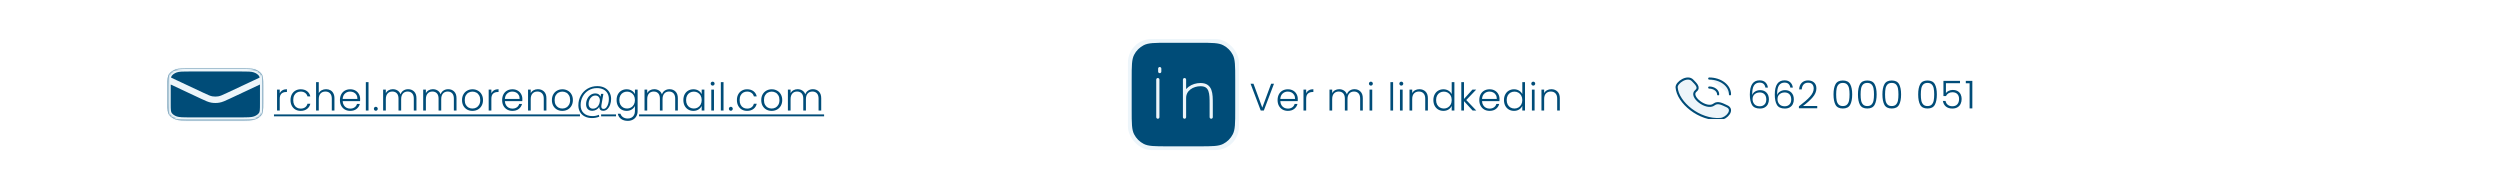 <svg width="1171" height="89" viewBox="0 0 1171 89" fill="none" xmlns="http://www.w3.org/2000/svg">
<g clip-path="url(#clip0_21046_379)">
<mask id="path-2-inside-1_21046_379" fill="white">
<path d="M78.463 37.224L94.679 44.829C96.917 45.877 98.034 46.401 99.242 46.605C100.311 46.785 101.424 46.785 102.49 46.605C103.698 46.401 104.816 45.877 107.053 44.829L123.269 37.224M89.615 56.483H112.117C116.021 56.483 117.972 56.483 119.464 55.948C120.774 55.478 121.839 54.728 122.507 53.806C123.269 52.757 123.269 51.385 123.269 48.64V39.816C123.269 37.071 123.269 35.698 122.509 34.649C121.841 33.727 120.775 32.977 119.464 32.507C117.972 31.973 116.021 31.973 112.117 31.973H89.615C85.712 31.973 83.76 31.973 82.269 32.507C80.958 32.977 79.893 33.727 79.225 34.649C78.463 35.698 78.463 37.071 78.463 39.816V48.64C78.463 51.385 78.463 52.757 79.223 53.806C79.891 54.729 80.957 55.478 82.269 55.948C83.76 56.483 85.712 56.483 89.615 56.483Z"/>
</mask>
<path d="M78.463 37.224L94.679 44.829C96.917 45.877 98.034 46.401 99.242 46.605C100.311 46.785 101.424 46.785 102.49 46.605C103.698 46.401 104.816 45.877 107.053 44.829L123.269 37.224M89.615 56.483H112.117C116.021 56.483 117.972 56.483 119.464 55.948C120.774 55.478 121.839 54.728 122.507 53.806C123.269 52.757 123.269 51.385 123.269 48.64V39.816C123.269 37.071 123.269 35.698 122.509 34.649C121.841 33.727 120.775 32.977 119.464 32.507C117.972 31.973 116.021 31.973 112.117 31.973H89.615C85.712 31.973 83.76 31.973 82.269 32.507C80.958 32.977 79.893 33.727 79.225 34.649C78.463 35.698 78.463 37.071 78.463 39.816V48.64C78.463 51.385 78.463 52.757 79.223 53.806C79.891 54.729 80.957 55.478 82.269 55.948C83.76 56.483 85.712 56.483 89.615 56.483Z" fill="#004C78"/>
<path d="M79.1 35.867C78.35 35.515 77.457 35.838 77.105 36.588C76.753 37.338 77.076 38.231 77.826 38.583L79.1 35.867ZM94.679 44.829L94.042 46.187L94.043 46.188L94.679 44.829ZM99.242 46.605L98.992 48.084L98.993 48.084L99.242 46.605ZM102.49 46.605L102.739 48.084L102.74 48.084L102.49 46.605ZM107.053 44.829L107.689 46.188L107.69 46.187L107.053 44.829ZM123.906 38.583C124.656 38.231 124.979 37.338 124.627 36.588C124.275 35.838 123.382 35.515 122.632 35.867L123.906 38.583ZM119.464 55.948L119.969 57.361L119.97 57.36L119.464 55.948ZM122.507 53.806L121.293 52.925L121.292 52.927L122.507 53.806ZM122.509 34.649L123.724 33.77L123.724 33.769L122.509 34.649ZM119.464 32.507L119.97 31.095L119.969 31.095L119.464 32.507ZM82.269 32.507L81.763 31.095L81.762 31.095L82.269 32.507ZM79.225 34.649L80.439 35.531L80.44 35.529L79.225 34.649ZM79.223 53.806L78.008 54.686L78.008 54.686L79.223 53.806ZM82.269 55.948L81.763 57.361L81.763 57.361L82.269 55.948ZM77.826 38.583L94.042 46.187L95.316 43.471L79.1 35.867L77.826 38.583ZM94.043 46.188C96.208 47.201 97.537 47.838 98.992 48.084L99.492 45.126C98.532 44.964 97.625 44.552 95.315 43.471L94.043 46.188ZM98.993 48.084C100.227 48.292 101.508 48.292 102.739 48.084L102.241 45.126C101.34 45.278 100.395 45.278 99.491 45.126L98.993 48.084ZM102.74 48.084C104.196 47.838 105.524 47.201 107.689 46.188L106.417 43.471C104.107 44.552 103.201 44.964 102.24 45.126L102.74 48.084ZM107.69 46.187L123.906 38.583L122.632 35.867L106.416 43.471L107.69 46.187ZM89.615 57.983H112.117V54.983H89.615V57.983ZM112.117 57.983C114.052 57.983 115.566 57.983 116.781 57.913C118.003 57.843 119.028 57.698 119.969 57.361L118.958 54.536C118.408 54.733 117.711 54.855 116.609 54.918C115.5 54.982 114.086 54.983 112.117 54.983V57.983ZM119.97 57.36C121.501 56.811 122.841 55.903 123.722 54.686L121.292 52.927C120.838 53.554 120.047 54.145 118.957 54.536L119.97 57.36ZM123.721 54.688C124.306 53.882 124.551 52.998 124.664 52.033C124.771 51.108 124.769 49.977 124.769 48.64H121.769C121.769 50.047 121.767 50.975 121.684 51.685C121.606 52.355 121.47 52.682 121.293 52.925L123.721 54.688ZM124.769 48.64V39.816H121.769V48.64H124.769ZM124.769 39.816C124.769 38.478 124.771 37.347 124.664 36.424C124.552 35.459 124.308 34.575 123.724 33.77L121.294 35.529C121.471 35.772 121.606 36.1 121.684 36.77C121.767 37.481 121.769 38.408 121.769 39.816H124.769ZM123.724 33.769C122.842 32.552 121.501 31.644 119.97 31.095L118.957 33.919C120.049 34.31 120.84 34.902 121.295 35.529L123.724 33.769ZM119.969 31.095C119.028 30.758 118.003 30.612 116.781 30.542C115.566 30.472 114.052 30.473 112.117 30.473V33.473C114.086 33.473 115.5 33.474 116.609 33.537C117.711 33.6 118.408 33.722 118.958 33.919L119.969 31.095ZM112.117 30.473H89.615V33.473H112.117V30.473ZM89.615 30.473C87.681 30.473 86.166 30.472 84.951 30.542C83.729 30.612 82.704 30.758 81.763 31.095L82.775 33.919C83.324 33.722 84.021 33.6 85.123 33.537C86.233 33.474 87.646 33.473 89.615 33.473V30.473ZM81.762 31.095C80.231 31.645 78.891 32.553 78.01 33.77L80.44 35.529C80.894 34.902 81.685 34.31 82.775 33.919L81.762 31.095ZM78.012 33.768C77.426 34.574 77.181 35.458 77.069 36.423C76.961 37.347 76.963 38.479 76.963 39.816H79.963C79.963 38.408 79.966 37.481 80.048 36.77C80.126 36.101 80.262 35.774 80.439 35.531L78.012 33.768ZM76.963 39.816V48.64H79.963V39.816H76.963ZM76.963 48.64C76.963 49.977 76.961 51.108 77.068 52.032C77.18 52.997 77.424 53.88 78.008 54.686L80.438 52.926C80.262 52.683 80.126 52.356 80.048 51.686C79.966 50.975 79.963 50.047 79.963 48.64H76.963ZM78.008 54.686C78.89 55.903 80.231 56.812 81.763 57.361L82.775 54.536C81.683 54.145 80.892 53.554 80.438 52.926L78.008 54.686ZM81.763 57.361C82.704 57.698 83.729 57.843 84.951 57.913C86.166 57.983 87.681 57.983 89.615 57.983V54.983C87.646 54.983 86.233 54.982 85.123 54.918C84.021 54.855 83.324 54.733 82.775 54.536L81.763 57.361Z" fill="#EDF5FA" mask="url(#path-2-inside-1_21046_379)"/>
</g>
<path d="M131.029 43.707C131.305 43.095 131.725 42.621 132.289 42.285C132.865 41.949 133.567 41.781 134.395 41.781V43.095H134.053C133.141 43.095 132.409 43.341 131.857 43.833C131.305 44.325 131.029 45.147 131.029 46.299V51.789H129.769V41.961H131.029V43.707ZM136.074 46.875C136.074 45.855 136.278 44.967 136.686 44.211C137.094 43.443 137.658 42.855 138.378 42.447C139.098 42.027 139.92 41.817 140.844 41.817C142.056 41.817 143.052 42.117 143.832 42.717C144.624 43.317 145.134 44.133 145.362 45.165H144.012C143.844 44.457 143.478 43.905 142.914 43.509C142.362 43.101 141.672 42.897 140.844 42.897C140.184 42.897 139.59 43.047 139.062 43.347C138.534 43.647 138.114 44.097 137.802 44.697C137.502 45.285 137.352 46.011 137.352 46.875C137.352 47.739 137.502 48.471 137.802 49.071C138.114 49.671 138.534 50.121 139.062 50.421C139.59 50.721 140.184 50.871 140.844 50.871C141.672 50.871 142.362 50.673 142.914 50.277C143.478 49.869 143.844 49.305 144.012 48.585H145.362C145.134 49.593 144.624 50.403 143.832 51.015C143.04 51.627 142.044 51.933 140.844 51.933C139.92 51.933 139.098 51.729 138.378 51.321C137.658 50.901 137.094 50.313 136.686 49.557C136.278 48.789 136.074 47.895 136.074 46.875ZM152.729 41.781C153.473 41.781 154.139 41.937 154.727 42.249C155.327 42.561 155.795 43.041 156.131 43.689C156.479 44.325 156.653 45.105 156.653 46.029V51.789H155.411V46.173C155.411 45.105 155.141 44.289 154.601 43.725C154.073 43.161 153.347 42.879 152.423 42.879C151.475 42.879 150.719 43.179 150.155 43.779C149.591 44.379 149.309 45.261 149.309 46.425V51.789H148.049V38.469H149.309V43.635C149.621 43.047 150.077 42.591 150.677 42.267C151.289 41.943 151.973 41.781 152.729 41.781ZM168.692 46.371C168.692 46.803 168.68 47.133 168.656 47.361H160.502C160.538 48.105 160.718 48.741 161.042 49.269C161.366 49.797 161.792 50.199 162.32 50.475C162.848 50.739 163.424 50.871 164.048 50.871C164.864 50.871 165.548 50.673 166.1 50.277C166.664 49.881 167.036 49.347 167.216 48.675H168.548C168.308 49.635 167.792 50.421 167 51.033C166.22 51.633 165.236 51.933 164.048 51.933C163.124 51.933 162.296 51.729 161.564 51.321C160.832 50.901 160.256 50.313 159.836 49.557C159.428 48.789 159.224 47.895 159.224 46.875C159.224 45.855 159.428 44.961 159.836 44.193C160.244 43.425 160.814 42.837 161.546 42.429C162.278 42.021 163.112 41.817 164.048 41.817C164.984 41.817 165.8 42.021 166.496 42.429C167.204 42.837 167.744 43.389 168.116 44.085C168.5 44.769 168.692 45.531 168.692 46.371ZM167.414 46.335C167.426 45.603 167.276 44.979 166.964 44.463C166.664 43.947 166.25 43.557 165.722 43.293C165.194 43.029 164.618 42.897 163.994 42.897C163.058 42.897 162.26 43.197 161.6 43.797C160.94 44.397 160.574 45.243 160.502 46.335H167.414ZM172.617 38.469V51.789H171.357V38.469H172.617ZM176.046 51.879C175.782 51.879 175.56 51.789 175.38 51.609C175.212 51.429 175.128 51.207 175.128 50.943C175.128 50.679 175.212 50.463 175.38 50.295C175.56 50.115 175.782 50.025 176.046 50.025C176.298 50.025 176.508 50.115 176.676 50.295C176.856 50.463 176.946 50.679 176.946 50.943C176.946 51.207 176.856 51.429 176.676 51.609C176.508 51.789 176.298 51.879 176.046 51.879ZM191.16 41.781C192.312 41.781 193.248 42.147 193.968 42.879C194.7 43.599 195.066 44.649 195.066 46.029V51.789H193.824V46.173C193.824 45.105 193.566 44.289 193.05 43.725C192.534 43.161 191.832 42.879 190.944 42.879C190.02 42.879 189.282 43.185 188.73 43.797C188.178 44.409 187.902 45.297 187.902 46.461V51.789H186.66V46.173C186.66 45.105 186.402 44.289 185.886 43.725C185.37 43.161 184.662 42.879 183.762 42.879C182.838 42.879 182.1 43.185 181.548 43.797C180.996 44.409 180.72 45.297 180.72 46.461V51.789H179.46V41.961H180.72V43.653C181.032 43.041 181.476 42.579 182.052 42.267C182.628 41.943 183.27 41.781 183.978 41.781C184.83 41.781 185.574 41.985 186.21 42.393C186.858 42.801 187.326 43.401 187.614 44.193C187.878 43.413 188.328 42.819 188.964 42.411C189.612 41.991 190.344 41.781 191.16 41.781ZM209.924 41.781C211.076 41.781 212.012 42.147 212.732 42.879C213.464 43.599 213.83 44.649 213.83 46.029V51.789H212.588V46.173C212.588 45.105 212.33 44.289 211.814 43.725C211.298 43.161 210.596 42.879 209.708 42.879C208.784 42.879 208.046 43.185 207.494 43.797C206.942 44.409 206.666 45.297 206.666 46.461V51.789H205.424V46.173C205.424 45.105 205.166 44.289 204.65 43.725C204.134 43.161 203.426 42.879 202.526 42.879C201.602 42.879 200.864 43.185 200.312 43.797C199.76 44.409 199.484 45.297 199.484 46.461V51.789H198.224V41.961H199.484V43.653C199.796 43.041 200.24 42.579 200.816 42.267C201.392 41.943 202.034 41.781 202.742 41.781C203.594 41.781 204.338 41.985 204.974 42.393C205.622 42.801 206.09 43.401 206.378 44.193C206.642 43.413 207.092 42.819 207.728 42.411C208.376 41.991 209.108 41.781 209.924 41.781ZM221.29 51.933C220.366 51.933 219.532 51.729 218.788 51.321C218.056 50.901 217.474 50.313 217.042 49.557C216.622 48.789 216.412 47.895 216.412 46.875C216.412 45.855 216.628 44.967 217.06 44.211C217.492 43.443 218.08 42.855 218.824 42.447C219.568 42.027 220.402 41.817 221.326 41.817C222.25 41.817 223.084 42.027 223.828 42.447C224.584 42.855 225.172 43.443 225.592 44.211C226.024 44.967 226.24 45.855 226.24 46.875C226.24 47.883 226.024 48.771 225.592 49.539C225.16 50.307 224.566 50.901 223.81 51.321C223.054 51.729 222.214 51.933 221.29 51.933ZM221.29 50.835C221.938 50.835 222.538 50.691 223.09 50.403C223.642 50.103 224.086 49.659 224.422 49.071C224.77 48.471 224.944 47.739 224.944 46.875C224.944 46.011 224.776 45.285 224.44 44.697C224.104 44.097 223.66 43.653 223.108 43.365C222.556 43.065 221.956 42.915 221.308 42.915C220.66 42.915 220.06 43.065 219.508 43.365C218.956 43.653 218.512 44.097 218.176 44.697C217.852 45.285 217.69 46.011 217.69 46.875C217.69 47.739 217.852 48.471 218.176 49.071C218.512 49.659 218.95 50.103 219.49 50.403C220.042 50.691 220.642 50.835 221.29 50.835ZM230.157 43.707C230.433 43.095 230.853 42.621 231.417 42.285C231.993 41.949 232.695 41.781 233.523 41.781V43.095H233.181C232.269 43.095 231.537 43.341 230.985 43.833C230.433 44.325 230.157 45.147 230.157 46.299V51.789H228.897V41.961H230.157V43.707ZM244.671 46.371C244.671 46.803 244.659 47.133 244.635 47.361H236.481C236.517 48.105 236.697 48.741 237.021 49.269C237.345 49.797 237.771 50.199 238.299 50.475C238.827 50.739 239.403 50.871 240.027 50.871C240.843 50.871 241.527 50.673 242.079 50.277C242.643 49.881 243.015 49.347 243.195 48.675H244.527C244.287 49.635 243.771 50.421 242.979 51.033C242.199 51.633 241.215 51.933 240.027 51.933C239.103 51.933 238.275 51.729 237.543 51.321C236.811 50.901 236.235 50.313 235.815 49.557C235.407 48.789 235.203 47.895 235.203 46.875C235.203 45.855 235.407 44.961 235.815 44.193C236.223 43.425 236.793 42.837 237.525 42.429C238.257 42.021 239.091 41.817 240.027 41.817C240.963 41.817 241.779 42.021 242.475 42.429C243.183 42.837 243.723 43.389 244.095 44.085C244.479 44.769 244.671 45.531 244.671 46.371ZM243.393 46.335C243.405 45.603 243.255 44.979 242.943 44.463C242.643 43.947 242.229 43.557 241.701 43.293C241.173 43.029 240.597 42.897 239.973 42.897C239.037 42.897 238.239 43.197 237.579 43.797C236.919 44.397 236.553 45.243 236.481 46.335H243.393ZM251.944 41.781C253.12 41.781 254.08 42.147 254.824 42.879C255.568 43.599 255.94 44.649 255.94 46.029V51.789H254.698V46.173C254.698 45.105 254.428 44.289 253.888 43.725C253.36 43.161 252.634 42.879 251.71 42.879C250.762 42.879 250.006 43.179 249.442 43.779C248.878 44.379 248.596 45.261 248.596 46.425V51.789H247.336V41.961H248.596V43.635C248.908 43.035 249.358 42.579 249.946 42.267C250.534 41.943 251.2 41.781 251.944 41.781ZM263.389 51.933C262.465 51.933 261.631 51.729 260.887 51.321C260.155 50.901 259.573 50.313 259.141 49.557C258.721 48.789 258.511 47.895 258.511 46.875C258.511 45.855 258.727 44.967 259.159 44.211C259.591 43.443 260.179 42.855 260.923 42.447C261.667 42.027 262.501 41.817 263.425 41.817C264.349 41.817 265.183 42.027 265.927 42.447C266.683 42.855 267.271 43.443 267.691 44.211C268.123 44.967 268.339 45.855 268.339 46.875C268.339 47.883 268.123 48.771 267.691 49.539C267.259 50.307 266.665 50.901 265.909 51.321C265.153 51.729 264.313 51.933 263.389 51.933ZM263.389 50.835C264.037 50.835 264.637 50.691 265.189 50.403C265.741 50.103 266.185 49.659 266.521 49.071C266.869 48.471 267.043 47.739 267.043 46.875C267.043 46.011 266.875 45.285 266.539 44.697C266.203 44.097 265.759 43.653 265.207 43.365C264.655 43.065 264.055 42.915 263.407 42.915C262.759 42.915 262.159 43.065 261.607 43.365C261.055 43.653 260.611 44.097 260.275 44.697C259.951 45.285 259.789 46.011 259.789 46.875C259.789 47.739 259.951 48.471 260.275 49.071C260.611 49.659 261.049 50.103 261.589 50.403C262.141 50.691 262.741 50.835 263.389 50.835ZM279.761 40.341C281.057 40.341 282.197 40.593 283.181 41.097C284.165 41.601 284.921 42.309 285.449 43.221C285.977 44.121 286.241 45.159 286.241 46.335C286.241 47.271 286.091 48.165 285.791 49.017C285.491 49.869 285.059 50.565 284.495 51.105C283.931 51.633 283.271 51.897 282.515 51.897C281.927 51.897 281.477 51.741 281.165 51.429C280.865 51.105 280.703 50.667 280.679 50.115C280.307 50.667 279.833 51.105 279.257 51.429C278.681 51.741 278.069 51.897 277.421 51.897C276.509 51.897 275.795 51.621 275.279 51.069C274.775 50.517 274.523 49.767 274.523 48.819C274.523 47.931 274.709 47.103 275.081 46.335C275.453 45.555 275.969 44.931 276.629 44.463C277.289 43.995 278.039 43.761 278.879 43.761C279.479 43.761 279.983 43.893 280.391 44.157C280.811 44.421 281.111 44.805 281.291 45.309L281.525 43.977H282.623L281.705 49.215C281.669 49.431 281.651 49.629 281.651 49.809C281.651 50.613 281.999 51.015 282.695 51.015C283.211 51.015 283.655 50.781 284.027 50.313C284.411 49.845 284.699 49.257 284.891 48.549C285.095 47.829 285.197 47.115 285.197 46.407C285.197 45.351 284.969 44.439 284.513 43.671C284.069 42.891 283.427 42.297 282.587 41.889C281.747 41.469 280.751 41.259 279.599 41.259C278.159 41.259 276.857 41.613 275.693 42.321C274.529 43.029 273.617 43.989 272.957 45.201C272.297 46.413 271.967 47.751 271.967 49.215C271.955 50.847 272.447 52.113 273.443 53.013C274.439 53.925 275.801 54.381 277.529 54.381C278.621 54.381 279.611 54.177 280.499 53.769L280.697 54.651C279.641 55.083 278.495 55.299 277.259 55.299C275.999 55.299 274.889 55.053 273.929 54.561C272.969 54.081 272.225 53.391 271.697 52.491C271.169 51.591 270.905 50.541 270.905 49.341C270.905 47.673 271.283 46.155 272.039 44.787C272.807 43.407 273.863 42.321 275.207 41.529C276.563 40.737 278.081 40.341 279.761 40.341ZM277.781 50.907C278.321 50.907 278.819 50.763 279.275 50.475C279.731 50.187 280.103 49.785 280.391 49.269C280.691 48.753 280.877 48.165 280.949 47.505C280.973 47.289 280.985 47.133 280.985 47.037C280.985 46.365 280.799 45.819 280.427 45.399C280.067 44.967 279.551 44.751 278.879 44.751C278.243 44.751 277.685 44.937 277.205 45.309C276.725 45.681 276.353 46.167 276.089 46.767C275.825 47.355 275.693 47.979 275.693 48.639C275.693 49.335 275.873 49.887 276.233 50.295C276.593 50.703 277.109 50.907 277.781 50.907ZM293.513 41.817C294.437 41.817 295.241 42.033 295.925 42.465C296.609 42.897 297.101 43.443 297.401 44.103V41.961H298.661V52.041C298.661 52.941 298.463 53.739 298.067 54.435C297.683 55.131 297.143 55.665 296.447 56.037C295.751 56.421 294.959 56.613 294.071 56.613C292.811 56.613 291.761 56.313 290.921 55.713C290.093 55.113 289.577 54.297 289.373 53.265H290.615C290.831 53.949 291.239 54.495 291.839 54.903C292.451 55.311 293.195 55.515 294.071 55.515C294.707 55.515 295.277 55.377 295.781 55.101C296.285 54.837 296.681 54.441 296.969 53.913C297.257 53.385 297.401 52.761 297.401 52.041V49.611C297.089 50.283 296.591 50.841 295.907 51.285C295.235 51.717 294.437 51.933 293.513 51.933C292.613 51.933 291.803 51.723 291.083 51.303C290.375 50.883 289.817 50.289 289.409 49.521C289.013 48.753 288.815 47.865 288.815 46.857C288.815 45.849 289.013 44.967 289.409 44.211C289.817 43.443 290.375 42.855 291.083 42.447C291.803 42.027 292.613 41.817 293.513 41.817ZM297.401 46.875C297.401 46.083 297.239 45.387 296.915 44.787C296.591 44.187 296.147 43.725 295.583 43.401C295.031 43.077 294.419 42.915 293.747 42.915C293.051 42.915 292.427 43.071 291.875 43.383C291.323 43.695 290.885 44.151 290.561 44.751C290.249 45.339 290.093 46.041 290.093 46.857C290.093 47.661 290.249 48.369 290.561 48.981C290.885 49.581 291.323 50.043 291.875 50.367C292.427 50.679 293.051 50.835 293.747 50.835C294.419 50.835 295.031 50.673 295.583 50.349C296.147 50.025 296.591 49.563 296.915 48.963C297.239 48.363 297.401 47.667 297.401 46.875ZM313.597 41.781C314.749 41.781 315.685 42.147 316.405 42.879C317.137 43.599 317.503 44.649 317.503 46.029V51.789H316.261V46.173C316.261 45.105 316.003 44.289 315.487 43.725C314.971 43.161 314.269 42.879 313.381 42.879C312.457 42.879 311.719 43.185 311.167 43.797C310.615 44.409 310.339 45.297 310.339 46.461V51.789H309.097V46.173C309.097 45.105 308.839 44.289 308.323 43.725C307.807 43.161 307.099 42.879 306.199 42.879C305.275 42.879 304.537 43.185 303.985 43.797C303.433 44.409 303.157 45.297 303.157 46.461V51.789H301.897V41.961H303.157V43.653C303.469 43.041 303.913 42.579 304.489 42.267C305.065 41.943 305.707 41.781 306.415 41.781C307.267 41.781 308.011 41.985 308.647 42.393C309.295 42.801 309.763 43.401 310.051 44.193C310.315 43.413 310.765 42.819 311.401 42.411C312.049 41.991 312.781 41.781 313.597 41.781ZM320.085 46.857C320.085 45.849 320.283 44.967 320.679 44.211C321.087 43.443 321.645 42.855 322.353 42.447C323.073 42.027 323.883 41.817 324.783 41.817C325.719 41.817 326.523 42.033 327.195 42.465C327.879 42.897 328.371 43.449 328.671 44.121V41.961H329.931V51.789H328.671V49.611C328.359 50.283 327.861 50.841 327.177 51.285C326.505 51.717 325.701 51.933 324.765 51.933C323.877 51.933 323.073 51.723 322.353 51.303C321.645 50.883 321.087 50.289 320.679 49.521C320.283 48.753 320.085 47.865 320.085 46.857ZM328.671 46.875C328.671 46.083 328.509 45.387 328.185 44.787C327.861 44.187 327.417 43.725 326.853 43.401C326.301 43.077 325.689 42.915 325.017 42.915C324.321 42.915 323.697 43.071 323.145 43.383C322.593 43.695 322.155 44.151 321.831 44.751C321.519 45.339 321.363 46.041 321.363 46.857C321.363 47.661 321.519 48.369 321.831 48.981C322.155 49.581 322.593 50.043 323.145 50.367C323.697 50.679 324.321 50.835 325.017 50.835C325.689 50.835 326.301 50.673 326.853 50.349C327.417 50.025 327.861 49.563 328.185 48.963C328.509 48.363 328.671 47.667 328.671 46.875ZM333.798 40.107C333.546 40.107 333.33 40.017 333.15 39.837C332.97 39.657 332.88 39.435 332.88 39.171C332.88 38.907 332.97 38.691 333.15 38.523C333.33 38.343 333.546 38.253 333.798 38.253C334.05 38.253 334.266 38.343 334.446 38.523C334.626 38.691 334.716 38.907 334.716 39.171C334.716 39.435 334.626 39.657 334.446 39.837C334.266 40.017 334.05 40.107 333.798 40.107ZM334.428 41.961V51.789H333.168V41.961H334.428ZM338.901 38.469V51.789H337.641V38.469H338.901ZM342.33 51.879C342.066 51.879 341.844 51.789 341.664 51.609C341.496 51.429 341.412 51.207 341.412 50.943C341.412 50.679 341.496 50.463 341.664 50.295C341.844 50.115 342.066 50.025 342.33 50.025C342.582 50.025 342.792 50.115 342.96 50.295C343.14 50.463 343.23 50.679 343.23 50.943C343.23 51.207 343.14 51.429 342.96 51.609C342.792 51.789 342.582 51.879 342.33 51.879ZM345.168 46.875C345.168 45.855 345.372 44.967 345.78 44.211C346.188 43.443 346.752 42.855 347.472 42.447C348.192 42.027 349.014 41.817 349.938 41.817C351.15 41.817 352.146 42.117 352.926 42.717C353.718 43.317 354.228 44.133 354.456 45.165H353.106C352.938 44.457 352.572 43.905 352.008 43.509C351.456 43.101 350.766 42.897 349.938 42.897C349.278 42.897 348.684 43.047 348.156 43.347C347.628 43.647 347.208 44.097 346.896 44.697C346.596 45.285 346.446 46.011 346.446 46.875C346.446 47.739 346.596 48.471 346.896 49.071C347.208 49.671 347.628 50.121 348.156 50.421C348.684 50.721 349.278 50.871 349.938 50.871C350.766 50.871 351.456 50.673 352.008 50.277C352.572 49.869 352.938 49.305 353.106 48.585H354.456C354.228 49.593 353.718 50.403 352.926 51.015C352.134 51.627 351.138 51.933 349.938 51.933C349.014 51.933 348.192 51.729 347.472 51.321C346.752 50.901 346.188 50.313 345.78 49.557C345.372 48.789 345.168 47.895 345.168 46.875ZM361.445 51.933C360.521 51.933 359.687 51.729 358.943 51.321C358.211 50.901 357.629 50.313 357.197 49.557C356.777 48.789 356.567 47.895 356.567 46.875C356.567 45.855 356.783 44.967 357.215 44.211C357.647 43.443 358.235 42.855 358.979 42.447C359.723 42.027 360.557 41.817 361.481 41.817C362.405 41.817 363.239 42.027 363.983 42.447C364.739 42.855 365.327 43.443 365.747 44.211C366.179 44.967 366.395 45.855 366.395 46.875C366.395 47.883 366.179 48.771 365.747 49.539C365.315 50.307 364.721 50.901 363.965 51.321C363.209 51.729 362.369 51.933 361.445 51.933ZM361.445 50.835C362.093 50.835 362.693 50.691 363.245 50.403C363.797 50.103 364.241 49.659 364.577 49.071C364.925 48.471 365.099 47.739 365.099 46.875C365.099 46.011 364.931 45.285 364.595 44.697C364.259 44.097 363.815 43.653 363.263 43.365C362.711 43.065 362.111 42.915 361.463 42.915C360.815 42.915 360.215 43.065 359.663 43.365C359.111 43.653 358.667 44.097 358.331 44.697C358.007 45.285 357.845 46.011 357.845 46.875C357.845 47.739 358.007 48.471 358.331 49.071C358.667 49.659 359.105 50.103 359.645 50.403C360.197 50.691 360.797 50.835 361.445 50.835ZM380.752 41.781C381.904 41.781 382.84 42.147 383.56 42.879C384.292 43.599 384.658 44.649 384.658 46.029V51.789H383.416V46.173C383.416 45.105 383.158 44.289 382.642 43.725C382.126 43.161 381.424 42.879 380.536 42.879C379.612 42.879 378.874 43.185 378.322 43.797C377.77 44.409 377.494 45.297 377.494 46.461V51.789H376.252V46.173C376.252 45.105 375.994 44.289 375.478 43.725C374.962 43.161 374.254 42.879 373.354 42.879C372.43 42.879 371.692 43.185 371.14 43.797C370.588 44.409 370.312 45.297 370.312 46.461V51.789H369.052V41.961H370.312V43.653C370.624 43.041 371.068 42.579 371.644 42.267C372.22 41.943 372.862 41.781 373.57 41.781C374.422 41.781 375.166 41.985 375.802 42.393C376.45 42.801 376.918 43.401 377.206 44.193C377.47 43.413 377.92 42.819 378.556 42.411C379.204 41.991 379.936 41.781 380.752 41.781Z" fill="#004C78"/>
<path d="M128.329 53.589H271.655V54.489H128.329V53.589ZM281.565 53.589H288.546V54.489H281.565V53.589ZM299.338 53.589H386.008V54.489H299.338V53.589Z" fill="#004C78"/>
<a href="mailto:rchel.mmoreno@gmail.com">
<rect fill="black" fill-opacity="0" width="257.679" height="27"/>
</a>
<g clip-path="url(#clip1_21046_379)">
<rect x="528.329" y="18.289" width="52" height="52" rx="11" fill="#EDF5FA"/>
<path d="M529.329 37.067C529.329 30.845 529.329 27.733 530.54 25.356C531.605 23.265 533.305 21.565 535.395 20.5C537.773 19.289 540.884 19.289 547.106 19.289H561.551C567.773 19.289 570.884 19.289 573.262 20.5C575.353 21.565 577.052 23.265 578.117 25.356C579.329 27.733 579.329 30.845 579.329 37.067V51.511C579.329 57.733 579.329 60.845 578.117 63.222C577.052 65.313 575.353 67.013 573.262 68.078C570.884 69.289 567.773 69.289 561.551 69.289H547.106C540.884 69.289 537.773 69.289 535.395 68.078C533.305 67.013 531.605 65.313 530.54 63.222C529.329 60.845 529.329 57.733 529.329 51.511V37.067ZM543.217 32.136V33.525V32.136Z" fill="#004C78"/>
<path d="M543.217 32.136V33.525M529.329 37.067C529.329 30.845 529.329 27.733 530.54 25.356C531.605 23.265 533.305 21.565 535.395 20.5C537.773 19.289 540.884 19.289 547.106 19.289H561.551C567.773 19.289 570.884 19.289 573.262 20.5C575.353 21.565 577.052 23.265 578.117 25.356C579.329 27.733 579.329 30.845 579.329 37.067V51.511C579.329 57.733 579.329 60.845 578.117 63.222C577.052 65.313 575.353 67.013 573.262 68.078C570.884 69.289 567.773 69.289 561.551 69.289H547.106C540.884 69.289 537.773 69.289 535.395 68.078C533.305 67.013 531.605 65.313 530.54 63.222C529.329 60.845 529.329 57.733 529.329 51.511V37.067Z" stroke="#EDF5FA" stroke-width="1.5" stroke-linecap="round" stroke-linejoin="round"/>
<path d="M542.329 54.867V37.289M554.829 54.867V45.883M554.829 45.883V37.289M554.829 45.883C554.829 41.858 558.647 39.633 562.329 39.633C567.329 39.633 567.329 43.93 567.329 48.617V54.867" stroke="#EDF5FA" stroke-width="1.5" stroke-linecap="round" stroke-linejoin="round"/>
</g>
<path d="M596.741 39.207L591.971 51.789H590.531L585.761 39.207H587.129L591.251 50.421L595.409 39.207H596.741ZM607.886 46.371C607.886 46.803 607.874 47.133 607.85 47.361H599.696C599.732 48.105 599.912 48.741 600.236 49.269C600.56 49.797 600.986 50.199 601.514 50.475C602.042 50.739 602.618 50.871 603.242 50.871C604.058 50.871 604.742 50.673 605.294 50.277C605.858 49.881 606.23 49.347 606.41 48.675H607.742C607.502 49.635 606.986 50.421 606.194 51.033C605.414 51.633 604.43 51.933 603.242 51.933C602.318 51.933 601.49 51.729 600.758 51.321C600.026 50.901 599.45 50.313 599.03 49.557C598.622 48.789 598.418 47.895 598.418 46.875C598.418 45.855 598.622 44.961 599.03 44.193C599.438 43.425 600.008 42.837 600.74 42.429C601.472 42.021 602.306 41.817 603.242 41.817C604.178 41.817 604.994 42.021 605.69 42.429C606.398 42.837 606.938 43.389 607.31 44.085C607.694 44.769 607.886 45.531 607.886 46.371ZM606.608 46.335C606.62 45.603 606.47 44.979 606.158 44.463C605.858 43.947 605.444 43.557 604.916 43.293C604.388 43.029 603.812 42.897 603.188 42.897C602.252 42.897 601.454 43.197 600.794 43.797C600.134 44.397 599.768 45.243 599.696 46.335H606.608ZM611.811 43.707C612.087 43.095 612.507 42.621 613.071 42.285C613.647 41.949 614.349 41.781 615.177 41.781V43.095H614.835C613.923 43.095 613.191 43.341 612.639 43.833C612.087 44.325 611.811 45.147 611.811 46.299V51.789H610.551V41.961H611.811V43.707ZM634.432 41.781C635.584 41.781 636.52 42.147 637.24 42.879C637.972 43.599 638.338 44.649 638.338 46.029V51.789H637.096V46.173C637.096 45.105 636.838 44.289 636.322 43.725C635.806 43.161 635.104 42.879 634.216 42.879C633.292 42.879 632.554 43.185 632.002 43.797C631.45 44.409 631.174 45.297 631.174 46.461V51.789H629.932V46.173C629.932 45.105 629.674 44.289 629.158 43.725C628.642 43.161 627.934 42.879 627.034 42.879C626.11 42.879 625.372 43.185 624.82 43.797C624.268 44.409 623.992 45.297 623.992 46.461V51.789H622.732V41.961H623.992V43.653C624.304 43.041 624.748 42.579 625.324 42.267C625.9 41.943 626.542 41.781 627.25 41.781C628.102 41.781 628.846 41.985 629.482 42.393C630.13 42.801 630.598 43.401 630.886 44.193C631.15 43.413 631.6 42.819 632.236 42.411C632.884 41.991 633.616 41.781 634.432 41.781ZM642.126 40.107C641.874 40.107 641.658 40.017 641.478 39.837C641.298 39.657 641.208 39.435 641.208 39.171C641.208 38.907 641.298 38.691 641.478 38.523C641.658 38.343 641.874 38.253 642.126 38.253C642.378 38.253 642.594 38.343 642.774 38.523C642.954 38.691 643.044 38.907 643.044 39.171C643.044 39.435 642.954 39.657 642.774 39.837C642.594 40.017 642.378 40.107 642.126 40.107ZM642.756 41.961V51.789H641.496V41.961H642.756ZM652.529 38.469V51.789H651.269V38.469H652.529ZM656.372 40.107C656.12 40.107 655.904 40.017 655.724 39.837C655.544 39.657 655.454 39.435 655.454 39.171C655.454 38.907 655.544 38.691 655.724 38.523C655.904 38.343 656.12 38.253 656.372 38.253C656.624 38.253 656.84 38.343 657.02 38.523C657.2 38.691 657.29 38.907 657.29 39.171C657.29 39.435 657.2 39.657 657.02 39.837C656.84 40.017 656.624 40.107 656.372 40.107ZM657.002 41.961V51.789H655.742V41.961H657.002ZM664.824 41.781C666 41.781 666.96 42.147 667.704 42.879C668.448 43.599 668.82 44.649 668.82 46.029V51.789H667.578V46.173C667.578 45.105 667.308 44.289 666.768 43.725C666.24 43.161 665.514 42.879 664.59 42.879C663.642 42.879 662.886 43.179 662.322 43.779C661.758 44.379 661.476 45.261 661.476 46.425V51.789H660.216V41.961H661.476V43.635C661.788 43.035 662.238 42.579 662.826 42.267C663.414 41.943 664.08 41.781 664.824 41.781ZM671.39 46.857C671.39 45.849 671.594 44.967 672.002 44.211C672.41 43.443 672.968 42.855 673.676 42.447C674.396 42.027 675.206 41.817 676.106 41.817C676.97 41.817 677.75 42.027 678.446 42.447C679.142 42.867 679.652 43.413 679.976 44.085V38.469H681.236V51.789H679.976V49.593C679.676 50.277 679.184 50.841 678.5 51.285C677.816 51.717 677.012 51.933 676.088 51.933C675.188 51.933 674.378 51.723 673.658 51.303C672.95 50.883 672.392 50.289 671.984 49.521C671.588 48.753 671.39 47.865 671.39 46.857ZM679.976 46.875C679.976 46.083 679.814 45.387 679.49 44.787C679.166 44.187 678.722 43.725 678.158 43.401C677.606 43.077 676.994 42.915 676.322 42.915C675.626 42.915 675.002 43.071 674.45 43.383C673.898 43.695 673.46 44.151 673.136 44.751C672.824 45.339 672.668 46.041 672.668 46.857C672.668 47.661 672.824 48.369 673.136 48.981C673.46 49.581 673.898 50.043 674.45 50.367C675.002 50.679 675.626 50.835 676.322 50.835C676.994 50.835 677.606 50.673 678.158 50.349C678.722 50.025 679.166 49.563 679.49 48.963C679.814 48.363 679.976 47.667 679.976 46.875ZM689.783 51.789L685.733 47.379V51.789H684.473V38.469H685.733V46.353L689.693 41.961H691.457L686.795 46.857L691.493 51.789H689.783ZM702.373 46.371C702.373 46.803 702.361 47.133 702.337 47.361H694.183C694.219 48.105 694.399 48.741 694.723 49.269C695.047 49.797 695.473 50.199 696.001 50.475C696.529 50.739 697.105 50.871 697.729 50.871C698.545 50.871 699.229 50.673 699.781 50.277C700.345 49.881 700.717 49.347 700.897 48.675H702.229C701.989 49.635 701.473 50.421 700.681 51.033C699.901 51.633 698.917 51.933 697.729 51.933C696.805 51.933 695.977 51.729 695.245 51.321C694.513 50.901 693.937 50.313 693.517 49.557C693.109 48.789 692.905 47.895 692.905 46.875C692.905 45.855 693.109 44.961 693.517 44.193C693.925 43.425 694.495 42.837 695.227 42.429C695.959 42.021 696.793 41.817 697.729 41.817C698.665 41.817 699.481 42.021 700.177 42.429C700.885 42.837 701.425 43.389 701.797 44.085C702.181 44.769 702.373 45.531 702.373 46.371ZM701.095 46.335C701.107 45.603 700.957 44.979 700.645 44.463C700.345 43.947 699.931 43.557 699.403 43.293C698.875 43.029 698.299 42.897 697.675 42.897C696.739 42.897 695.941 43.197 695.281 43.797C694.621 44.397 694.255 45.243 694.183 46.335H701.095ZM704.462 46.857C704.462 45.849 704.666 44.967 705.074 44.211C705.482 43.443 706.04 42.855 706.748 42.447C707.468 42.027 708.278 41.817 709.178 41.817C710.042 41.817 710.822 42.027 711.518 42.447C712.214 42.867 712.724 43.413 713.048 44.085V38.469H714.308V51.789H713.048V49.593C712.748 50.277 712.256 50.841 711.572 51.285C710.888 51.717 710.084 51.933 709.16 51.933C708.26 51.933 707.45 51.723 706.73 51.303C706.022 50.883 705.464 50.289 705.056 49.521C704.66 48.753 704.462 47.865 704.462 46.857ZM713.048 46.875C713.048 46.083 712.886 45.387 712.562 44.787C712.238 44.187 711.794 43.725 711.23 43.401C710.678 43.077 710.066 42.915 709.394 42.915C708.698 42.915 708.074 43.071 707.522 43.383C706.97 43.695 706.532 44.151 706.208 44.751C705.896 45.339 705.74 46.041 705.74 46.857C705.74 47.661 705.896 48.369 706.208 48.981C706.532 49.581 706.97 50.043 707.522 50.367C708.074 50.679 708.698 50.835 709.394 50.835C710.066 50.835 710.678 50.673 711.23 50.349C711.794 50.025 712.238 49.563 712.562 48.963C712.886 48.363 713.048 47.667 713.048 46.875ZM718.175 40.107C717.923 40.107 717.707 40.017 717.527 39.837C717.347 39.657 717.257 39.435 717.257 39.171C717.257 38.907 717.347 38.691 717.527 38.523C717.707 38.343 717.923 38.253 718.175 38.253C718.427 38.253 718.643 38.343 718.823 38.523C719.003 38.691 719.093 38.907 719.093 39.171C719.093 39.435 719.003 39.657 718.823 39.837C718.643 40.017 718.427 40.107 718.175 40.107ZM718.805 41.961V51.789H717.545V41.961H718.805ZM726.626 41.781C727.802 41.781 728.762 42.147 729.506 42.879C730.25 43.599 730.622 44.649 730.622 46.029V51.789H729.38V46.173C729.38 45.105 729.11 44.289 728.57 43.725C728.042 43.161 727.316 42.879 726.392 42.879C725.444 42.879 724.688 43.179 724.124 43.779C723.56 44.379 723.278 45.261 723.278 46.425V51.789H722.018V41.961H723.278V43.635C723.59 43.035 724.04 42.579 724.628 42.267C725.216 41.943 725.882 41.781 726.626 41.781Z" fill="#004C78"/>
<a href="https://www.linkedin.com/in/raquel-martnez-moreno02?utm_source=share&#38;utm_campaign=share_via&#38;utm_content=profile&#38;utm_medium=android_app">
<rect fill="black" fill-opacity="0" width="146.644" height="27"/>
</a>
<g clip-path="url(#clip2_21046_379)">
<g filter="url(#filter0_d_21046_379)">
<path d="M800.829 46.951C797.502 49.611 789.018 43.221 792.357 40.55C794.395 38.92 792.093 37.056 790.818 35.685C788.425 33.115 783.174 36.664 783.332 38.922C783.836 46.043 793.971 54.481 803.784 53.744C806.853 53.514 810.381 49.3 806.86 47.76C805.099 46.989 802.681 45.469 800.829 46.95M798.606 34.789C801.185 34.789 803.658 35.568 805.481 36.953C807.304 38.339 808.328 40.218 808.328 42.178M798.606 39.011C799.711 39.011 800.771 39.345 801.553 39.939C802.334 40.533 802.773 41.338 802.773 42.178" fill="#EDF5FA"/>
<path d="M800.829 46.951C797.502 49.611 789.018 43.221 792.357 40.55C794.395 38.92 792.093 37.056 790.818 35.685C788.425 33.115 783.174 36.664 783.332 38.922C783.836 46.043 793.971 54.481 803.784 53.744C806.853 53.514 810.381 49.3 806.86 47.76C805.099 46.989 802.681 45.469 800.829 46.95M798.606 34.789C801.185 34.789 803.658 35.568 805.481 36.953C807.304 38.339 808.328 40.218 808.328 42.178M798.606 39.011C799.711 39.011 800.771 39.345 801.553 39.939C802.334 40.533 802.773 41.338 802.773 42.178" stroke="#004C78" stroke-linecap="round" stroke-linejoin="round"/>
</g>
</g>
<path d="M826.915 41.033C826.651 39.473 825.745 38.693 824.197 38.693C823.021 38.693 822.139 39.149 821.551 40.061C820.963 40.973 820.693 42.467 820.741 44.543C820.981 43.823 821.437 43.259 822.109 42.851C822.793 42.431 823.573 42.221 824.449 42.221C825.709 42.221 826.705 42.611 827.437 43.391C828.181 44.159 828.553 45.221 828.553 46.577C828.553 47.369 828.397 48.089 828.085 48.737C827.785 49.373 827.317 49.883 826.681 50.267C826.057 50.651 825.277 50.843 824.341 50.843C822.553 50.843 821.317 50.273 820.633 49.133C819.961 47.993 819.625 46.379 819.625 44.291C819.625 39.851 821.149 37.631 824.197 37.631C825.349 37.631 826.255 37.949 826.915 38.585C827.575 39.209 827.965 40.025 828.085 41.033H826.915ZM824.215 43.301C823.651 43.301 823.117 43.415 822.613 43.643C822.109 43.871 821.695 44.219 821.371 44.687C821.059 45.143 820.903 45.707 820.903 46.379C820.903 47.351 821.191 48.161 821.767 48.809C822.343 49.457 823.183 49.781 824.287 49.781C825.211 49.781 825.949 49.499 826.501 48.935C827.053 48.371 827.329 47.603 827.329 46.631C827.329 45.587 827.059 44.771 826.519 44.183C825.979 43.595 825.211 43.301 824.215 43.301ZM838.595 41.033C838.331 39.473 837.425 38.693 835.877 38.693C834.701 38.693 833.819 39.149 833.231 40.061C832.643 40.973 832.373 42.467 832.421 44.543C832.661 43.823 833.117 43.259 833.789 42.851C834.473 42.431 835.253 42.221 836.129 42.221C837.389 42.221 838.385 42.611 839.117 43.391C839.861 44.159 840.233 45.221 840.233 46.577C840.233 47.369 840.077 48.089 839.765 48.737C839.465 49.373 838.997 49.883 838.361 50.267C837.737 50.651 836.957 50.843 836.021 50.843C834.233 50.843 832.997 50.273 832.313 49.133C831.641 47.993 831.305 46.379 831.305 44.291C831.305 39.851 832.829 37.631 835.877 37.631C837.029 37.631 837.935 37.949 838.595 38.585C839.255 39.209 839.645 40.025 839.765 41.033H838.595ZM835.895 43.301C835.331 43.301 834.797 43.415 834.293 43.643C833.789 43.871 833.375 44.219 833.051 44.687C832.739 45.143 832.583 45.707 832.583 46.379C832.583 47.351 832.871 48.161 833.447 48.809C834.023 49.457 834.863 49.781 835.967 49.781C836.891 49.781 837.629 49.499 838.181 48.935C838.733 48.371 839.009 47.603 839.009 46.631C839.009 45.587 838.739 44.771 838.199 44.183C837.659 43.595 836.891 43.301 835.895 43.301ZM842.607 49.799C844.815 48.143 846.519 46.661 847.719 45.353C848.931 44.033 849.537 42.743 849.537 41.483C849.537 40.655 849.327 39.995 848.907 39.503C848.499 38.999 847.827 38.747 846.891 38.747C845.979 38.747 845.271 39.035 844.767 39.611C844.275 40.175 843.999 40.931 843.939 41.879H842.715C842.787 40.547 843.195 39.515 843.939 38.783C844.695 38.039 845.679 37.667 846.891 37.667C848.055 37.667 848.997 37.997 849.717 38.657C850.437 39.305 850.797 40.229 850.797 41.429C850.797 42.881 850.191 44.291 848.979 45.659C847.779 47.015 846.297 48.341 844.533 49.637H851.193V50.699H842.607V49.799ZM858.819 44.219C858.819 42.155 859.137 40.553 859.773 39.413C860.409 38.273 861.549 37.703 863.193 37.703C864.837 37.703 865.977 38.273 866.613 39.413C867.249 40.553 867.567 42.155 867.567 44.219C867.567 46.319 867.249 47.945 866.613 49.097C865.977 50.249 864.837 50.825 863.193 50.825C861.537 50.825 860.391 50.249 859.755 49.097C859.131 47.945 858.819 46.319 858.819 44.219ZM866.325 44.219C866.325 43.103 866.247 42.161 866.091 41.393C865.935 40.625 865.629 40.007 865.173 39.539C864.717 39.071 864.057 38.837 863.193 38.837C862.329 38.837 861.669 39.071 861.213 39.539C860.757 40.007 860.451 40.625 860.295 41.393C860.139 42.161 860.061 43.103 860.061 44.219C860.061 45.371 860.139 46.337 860.295 47.117C860.451 47.885 860.757 48.503 861.213 48.971C861.669 49.439 862.329 49.673 863.193 49.673C864.057 49.673 864.717 49.439 865.173 48.971C865.629 48.503 865.935 47.885 866.091 47.117C866.247 46.337 866.325 45.371 866.325 44.219ZM870.271 44.219C870.271 42.155 870.589 40.553 871.225 39.413C871.861 38.273 873.001 37.703 874.645 37.703C876.289 37.703 877.429 38.273 878.065 39.413C878.701 40.553 879.019 42.155 879.019 44.219C879.019 46.319 878.701 47.945 878.065 49.097C877.429 50.249 876.289 50.825 874.645 50.825C872.989 50.825 871.843 50.249 871.207 49.097C870.583 47.945 870.271 46.319 870.271 44.219ZM877.777 44.219C877.777 43.103 877.699 42.161 877.543 41.393C877.387 40.625 877.081 40.007 876.625 39.539C876.169 39.071 875.509 38.837 874.645 38.837C873.781 38.837 873.121 39.071 872.665 39.539C872.209 40.007 871.903 40.625 871.747 41.393C871.591 42.161 871.513 43.103 871.513 44.219C871.513 45.371 871.591 46.337 871.747 47.117C871.903 47.885 872.209 48.503 872.665 48.971C873.121 49.439 873.781 49.673 874.645 49.673C875.509 49.673 876.169 49.439 876.625 48.971C877.081 48.503 877.387 47.885 877.543 47.117C877.699 46.337 877.777 45.371 877.777 44.219ZM881.723 44.219C881.723 42.155 882.041 40.553 882.677 39.413C883.313 38.273 884.453 37.703 886.097 37.703C887.741 37.703 888.881 38.273 889.517 39.413C890.153 40.553 890.471 42.155 890.471 44.219C890.471 46.319 890.153 47.945 889.517 49.097C888.881 50.249 887.741 50.825 886.097 50.825C884.441 50.825 883.295 50.249 882.659 49.097C882.035 47.945 881.723 46.319 881.723 44.219ZM889.229 44.219C889.229 43.103 889.151 42.161 888.995 41.393C888.839 40.625 888.533 40.007 888.077 39.539C887.621 39.071 886.961 38.837 886.097 38.837C885.233 38.837 884.573 39.071 884.117 39.539C883.661 40.007 883.355 40.625 883.199 41.393C883.043 42.161 882.965 43.103 882.965 44.219C882.965 45.371 883.043 46.337 883.199 47.117C883.355 47.885 883.661 48.503 884.117 48.971C884.573 49.439 885.233 49.673 886.097 49.673C886.961 49.673 887.621 49.439 888.077 48.971C888.533 48.503 888.839 47.885 888.995 47.117C889.151 46.337 889.229 45.371 889.229 44.219ZM898.474 44.219C898.474 42.155 898.792 40.553 899.428 39.413C900.064 38.273 901.204 37.703 902.848 37.703C904.492 37.703 905.632 38.273 906.268 39.413C906.904 40.553 907.222 42.155 907.222 44.219C907.222 46.319 906.904 47.945 906.268 49.097C905.632 50.249 904.492 50.825 902.848 50.825C901.192 50.825 900.046 50.249 899.41 49.097C898.786 47.945 898.474 46.319 898.474 44.219ZM905.98 44.219C905.98 43.103 905.902 42.161 905.746 41.393C905.59 40.625 905.284 40.007 904.828 39.539C904.372 39.071 903.712 38.837 902.848 38.837C901.984 38.837 901.324 39.071 900.868 39.539C900.412 40.007 900.106 40.625 899.95 41.393C899.794 42.161 899.716 43.103 899.716 44.219C899.716 45.371 899.794 46.337 899.95 47.117C900.106 47.885 900.412 48.503 900.868 48.971C901.324 49.439 901.984 49.673 902.848 49.673C903.712 49.673 904.372 49.439 904.828 48.971C905.284 48.503 905.59 47.885 905.746 47.117C905.902 46.337 905.98 45.371 905.98 44.219ZM918.062 38.963H911.474V43.571C911.774 43.151 912.212 42.809 912.788 42.545C913.364 42.269 913.988 42.131 914.66 42.131C915.644 42.131 916.448 42.335 917.072 42.743C917.696 43.139 918.146 43.661 918.422 44.309C918.698 44.945 918.836 45.629 918.836 46.361C918.836 47.201 918.674 47.963 918.35 48.647C918.038 49.319 917.552 49.853 916.892 50.249C916.244 50.645 915.434 50.843 914.462 50.843C913.226 50.843 912.224 50.525 911.456 49.889C910.688 49.241 910.22 48.371 910.052 47.279H911.294C911.45 48.071 911.81 48.683 912.374 49.115C912.938 49.547 913.634 49.763 914.462 49.763C915.506 49.763 916.292 49.457 916.82 48.845C917.36 48.221 917.63 47.399 917.63 46.379C917.63 45.383 917.36 44.609 916.82 44.057C916.28 43.493 915.506 43.211 914.498 43.211C913.802 43.211 913.19 43.373 912.662 43.697C912.134 44.021 911.744 44.459 911.492 45.011H910.304V37.865H918.062V38.963ZM920.783 39.017V37.883H923.843V50.789H922.565V39.017H920.783Z" fill="#004C78"/>
<defs>
<filter id="filter0_d_21046_379" x="767.729" y="19.189" width="60.2" height="54.2" filterUnits="userSpaceOnUse" color-interpolation-filters="sRGB">
<feFlood flood-opacity="0" result="BackgroundImageFix"/>
<feColorMatrix in="SourceAlpha" type="matrix" values="0 0 0 0 0 0 0 0 0 0 0 0 0 0 0 0 0 0 127 0" result="hardAlpha"/>
<feMorphology radius="7" operator="erode" in="SourceAlpha" result="effect1_dropShadow_21046_379"/>
<feOffset dx="2" dy="2"/>
<feGaussianBlur stdDeviation="12.05"/>
<feColorMatrix type="matrix" values="0 0 0 0 0 0 0 0 0 0.298 0 0 0 0 0.471 0 0 0 1 0"/>
<feBlend mode="normal" in2="BackgroundImageFix" result="effect1_dropShadow_21046_379"/>
<feBlend mode="normal" in="SourceGraphic" in2="effect1_dropShadow_21046_379" result="shape"/>
</filter>
<clipPath id="clip0_21046_379">
<rect x="78.329" y="31.289" width="45" height="26" rx="3" fill="white"/>
</clipPath>
<clipPath id="clip1_21046_379">
<rect x="528.329" y="18.289" width="52" height="52" rx="11" fill="white"/>
</clipPath>
<clipPath id="clip2_21046_379">
<rect x="774.329" y="32.789" width="46" height="23" rx="3" fill="white"/>
</clipPath>
</defs>
</svg>

